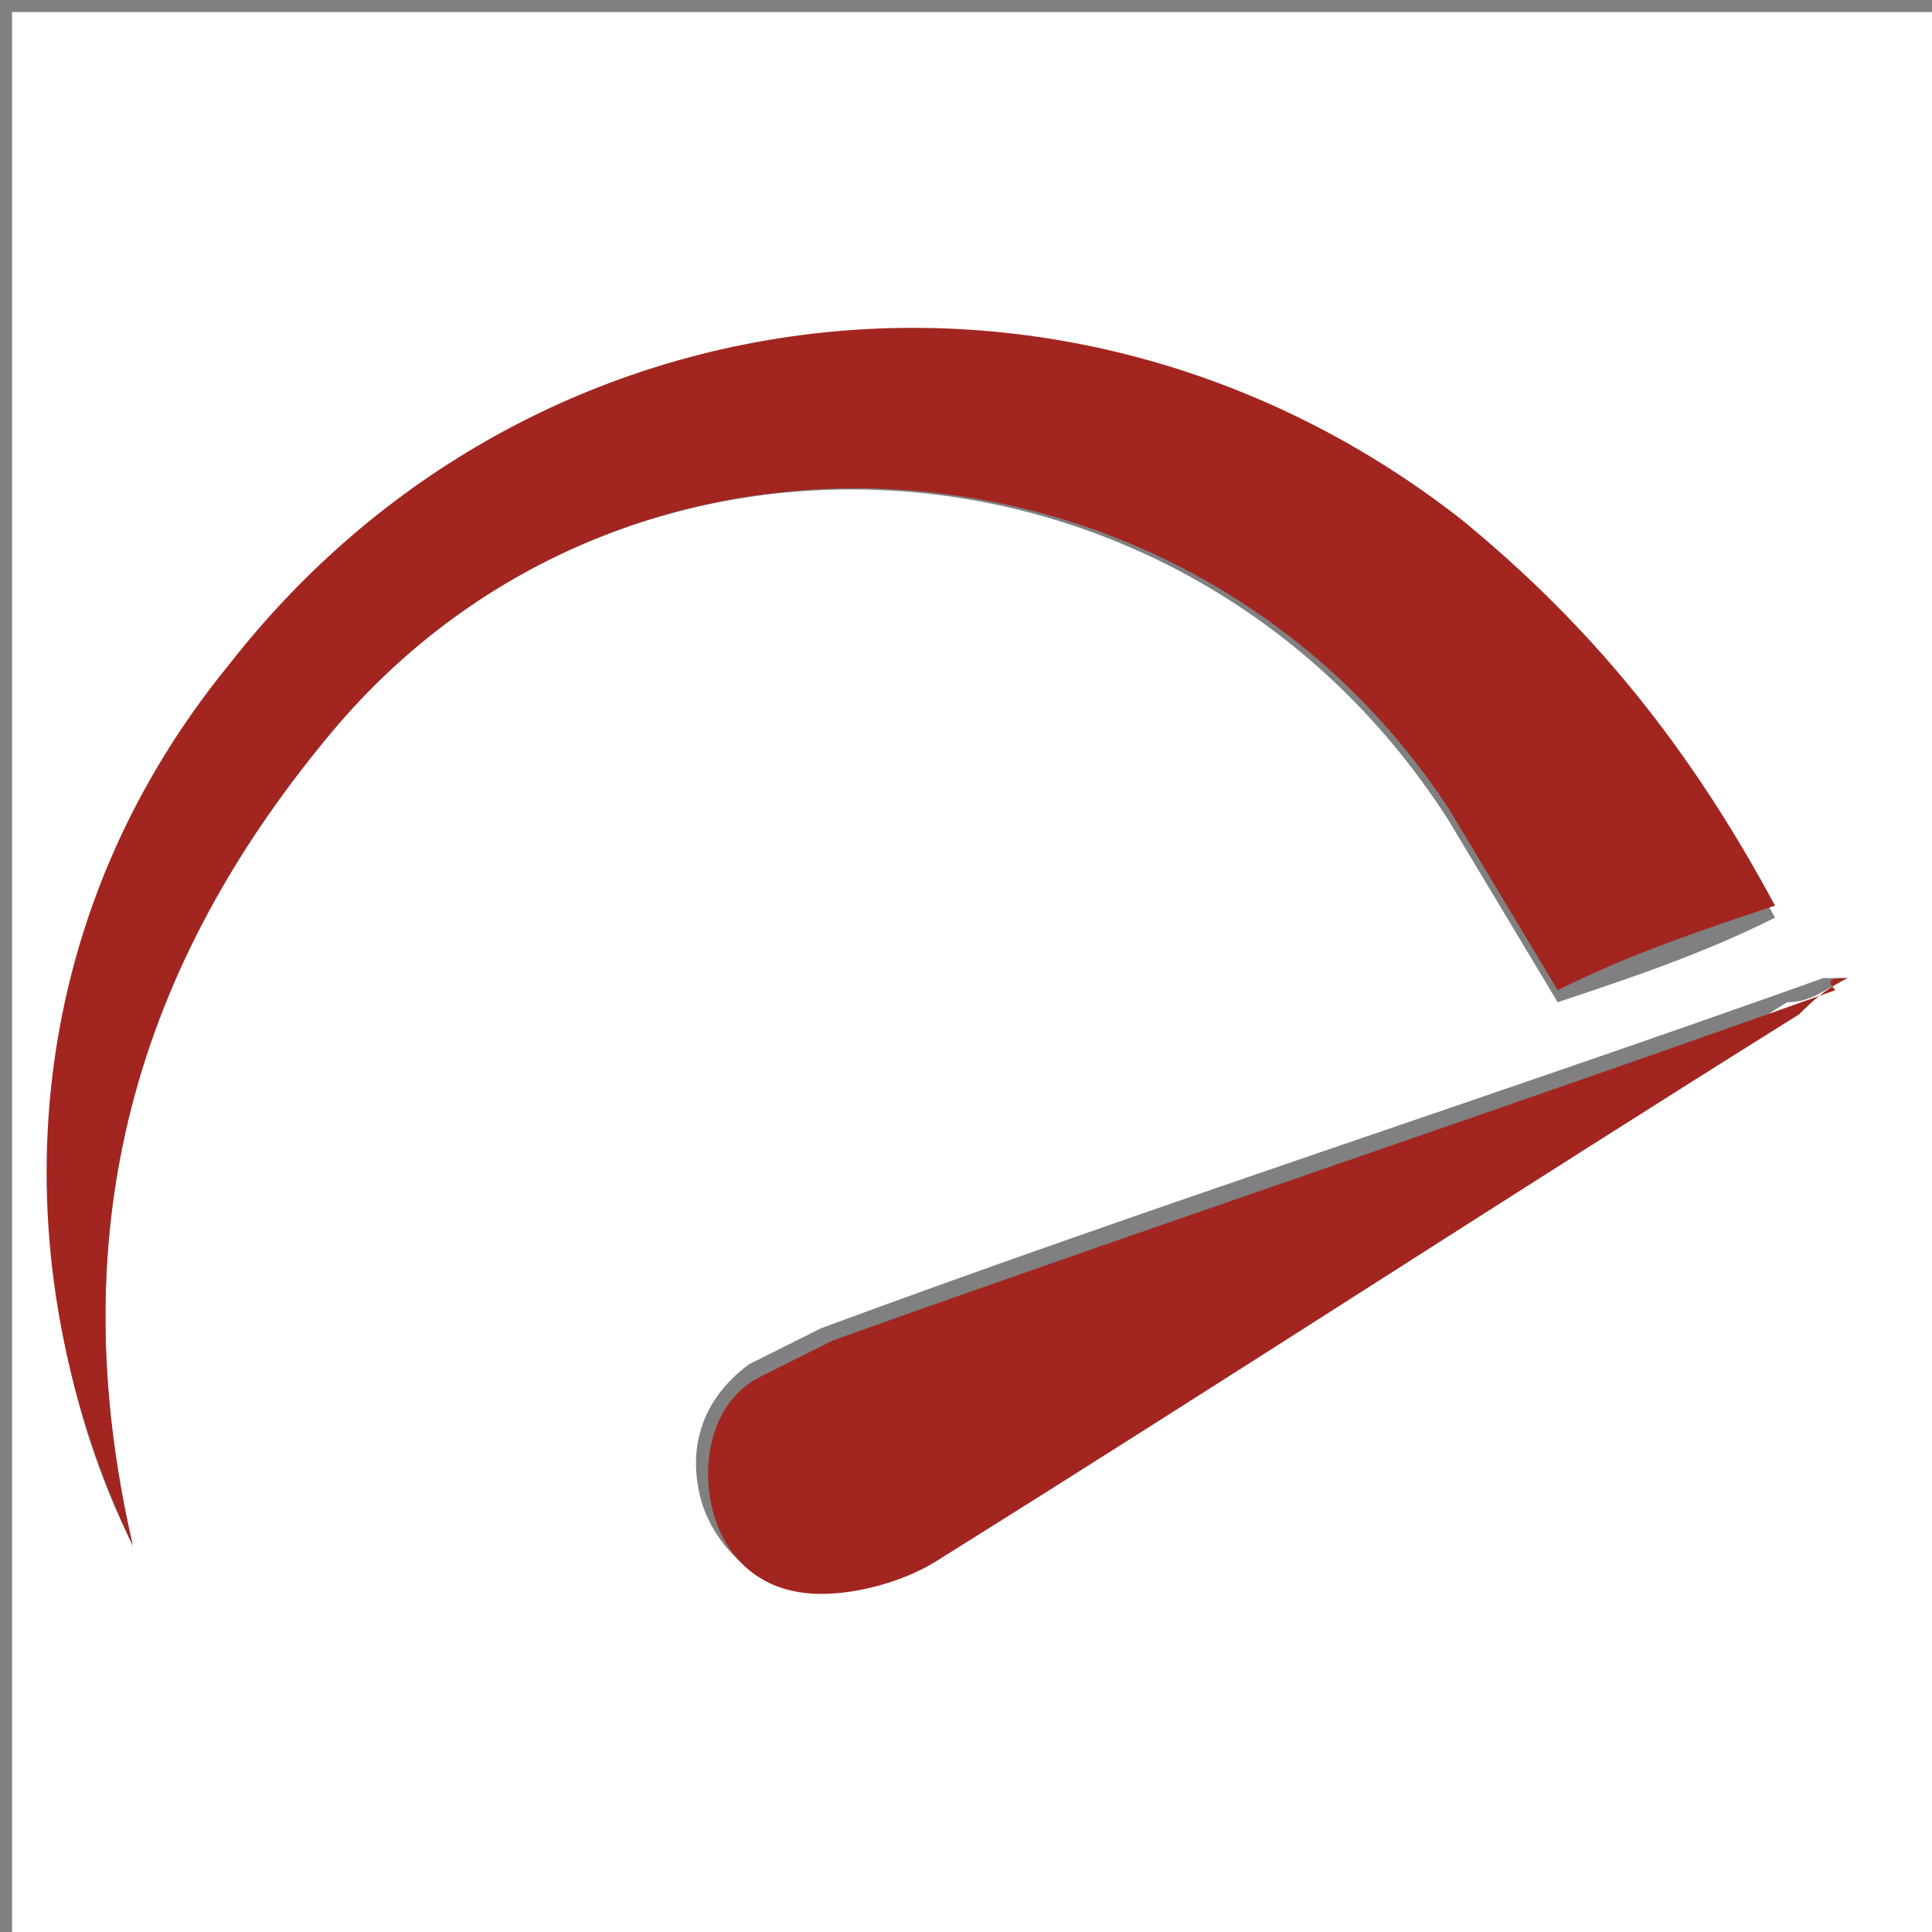 <?xml version="1.0" encoding="utf-8"?>
<!-- Generator: Adobe Illustrator 22.0.0, SVG Export Plug-In . SVG Version: 6.00 Build 0)  -->
<svg version="1.1" id="Слой_1" xmlns="http://www.w3.org/2000/svg" xmlns:xlink="http://www.w3.org/1999/xlink" x="0px" y="0px"
	 viewBox="0 0 16 16" style="enable-background:new 0 0 16 16;" xml:space="preserve">
<rect x="0" y="0" width="16" height="16" fill="#808080" stroke="none"/>
<style type="text/css">
	.st0{fill:#FFFFFF;}
	.st1{fill:#A32520;}
</style>
<g>
	<g>
		<path class="st0" d="M0.1,16.1c0-5.3,0-10.7,0-16c5.3,0,10.7,0,16,0c0,5.3,0,10.7,0,16C10.8,16.1,5.4,16.1,0.1,16.1z M1.1,12.8
			C0.5,10.2,1.1,8,2.8,6C5.3,3.1,9.9,3.5,12,6.8c0.3,0.5,0.6,1,0.9,1.5c0.6-0.2,1.2-0.4,1.8-0.7c-0.7-1.3-1.5-2.3-2.6-3.2
			c-3.2-2.5-7.7-2-10.2,1.2C0.2,7.7,0,10.6,1.1,12.8z M15.3,8.1c-0.1,0-0.2,0-0.2,0c-2.8,1-5.6,1.9-8.3,2.9
			c-0.2,0.1-0.4,0.2-0.6,0.3c-0.4,0.3-0.5,0.7-0.4,1.1c0.1,0.4,0.5,0.8,0.9,0.7c0.4,0,0.7-0.1,1-0.3c2.4-1.5,4.7-3,7.1-4.5
			C15,8.3,15.1,8.2,15.3,8.1z"/>
		<path class="st1" d="M1.1,12.8c-1.1-2.3-1-5.1,0.8-7.3c2.5-3.2,7-3.7,10.2-1.2c1.1,0.9,1.9,1.9,2.6,3.2c-0.6,0.2-1.2,0.4-1.8,0.7
			c-0.3-0.5-0.6-1-0.9-1.5C9.9,3.5,5.3,3.1,2.8,6C1.1,8,0.5,10.2,1.1,12.8z"/>
		<path class="st1" d="M15.3,8.1c-0.2,0.1-0.3,0.2-0.4,0.3c-2.4,1.5-4.7,3-7.1,4.5c-0.3,0.2-0.7,0.3-1,0.3c-0.5,0-0.8-0.3-0.9-0.7
			s0-0.9,0.4-1.1c0.2-0.1,0.4-0.2,0.6-0.3c2.8-1,5.5-1.9,8.3-2.9C15.1,8.1,15.2,8.1,15.3,8.1z"/>
	</g>
</g>
</svg>
